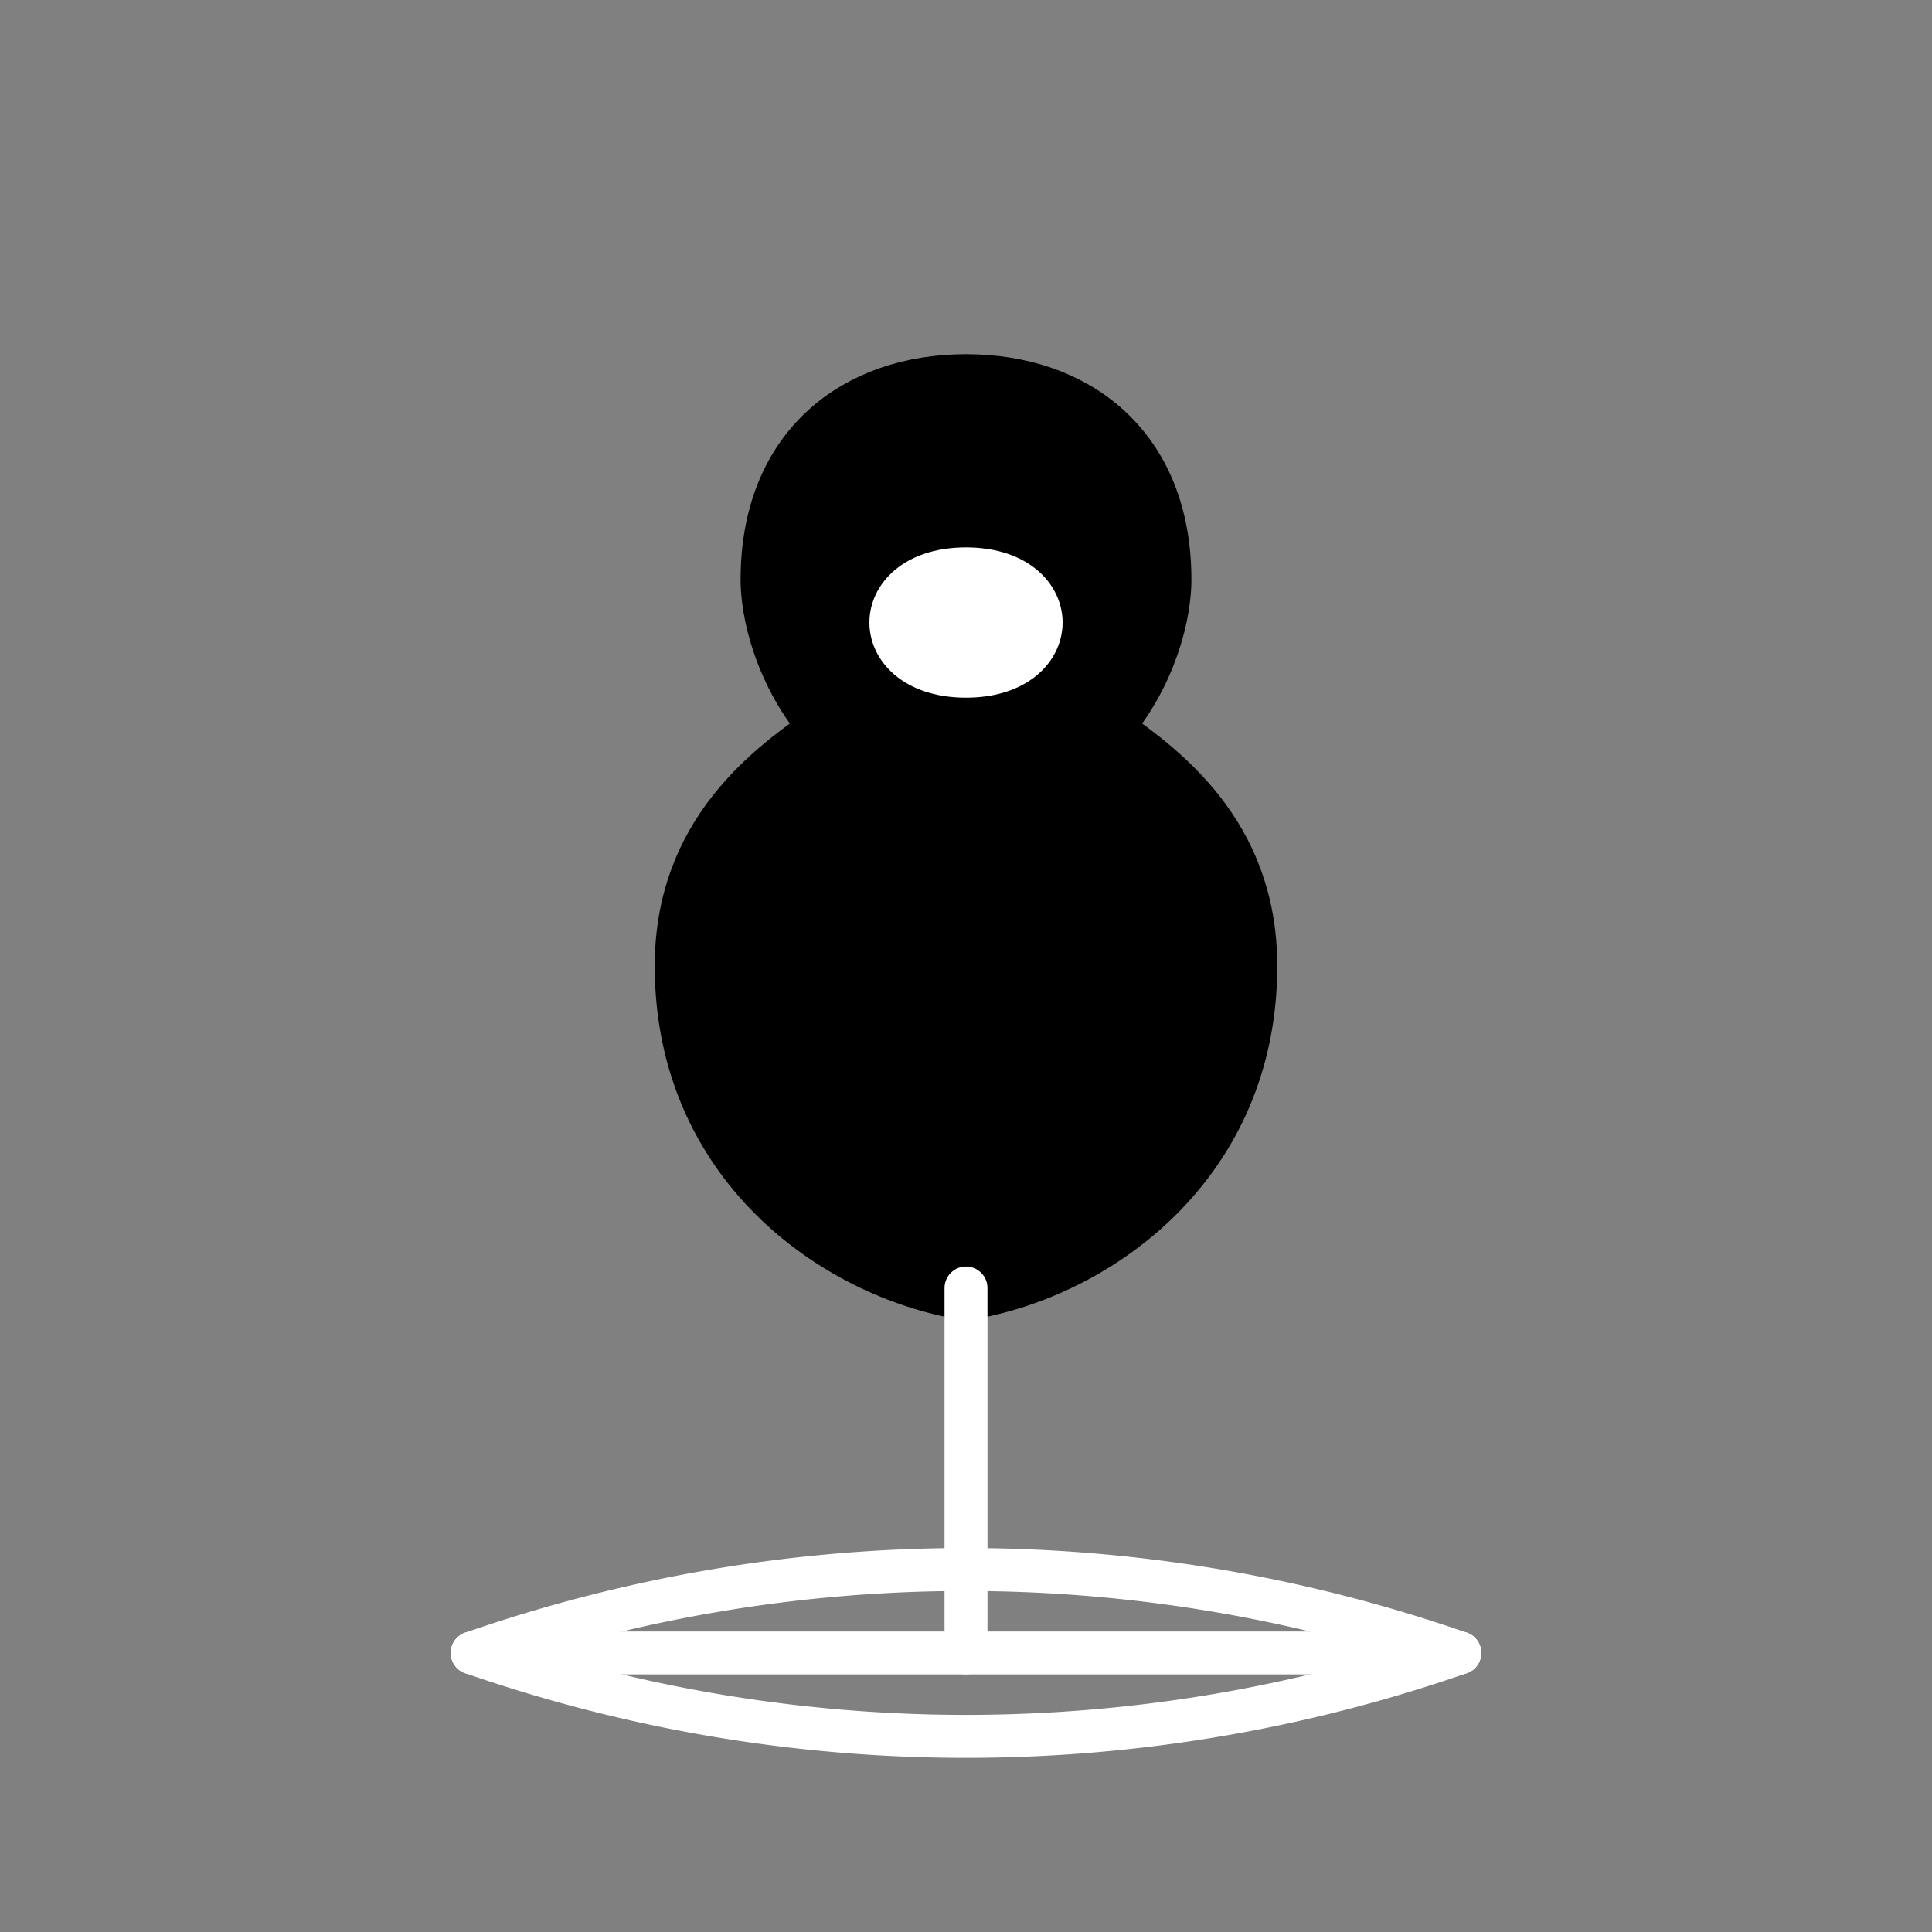 <?xml version="1.0" encoding="UTF-8" standalone="no"?>
<svg xmlns="http://www.w3.org/2000/svg" width="45" height="45" viewBox="0 0 45 45">
  <rect x="0" y="0" width="45" height="45" fill="#808080" stroke="none"/>
  <g fill="#000000" stroke="#000000" stroke-width="1.5" stroke-linecap="round" stroke-linejoin="round">
    <path d="M 22.5,9 C 20,9 18,10.5 18,13.5 C 18,14.5 18.5,16 19.5,17 C 18,18 16,19.5 16,22.5 C 16,27 19.5,29.5 22.5,30 C 25.5,29.5 29,27 29,22.5 C 29,19.5 27,18 25.5,17 C 26.5,16 27,14.5 27,13.5 C 27,10.5 25,9 22.5,9 z" />
    <path d="M 22.5,13.5 C 21.5,13.5 21,14 21,14.5 C 21,15 21.5,15.5 22.5,15.5 C 23.5,15.5 24,15 24,14.5 C 24,14 23.5,13.5 22.5,13.5 z" fill="#ffffff" stroke="#ffffff" />
    <path d="M 11,38.5 A 35,35 0 0 0 34,38.5" fill="none" stroke="#ffffff" stroke-width="1" />
    <path d="M 11,38.5 A 35,35 0 0 1 34,38.5" fill="none" stroke="#ffffff" stroke-width="1" />
    <path d="M 11,38.5 L 34,38.5" stroke="#ffffff" stroke-width="1" />
    <path d="M 22.5,30 C 22.5,30 22.5,36 22.5,38.5" stroke="#ffffff" stroke-width="1" />
  </g>
</svg> 